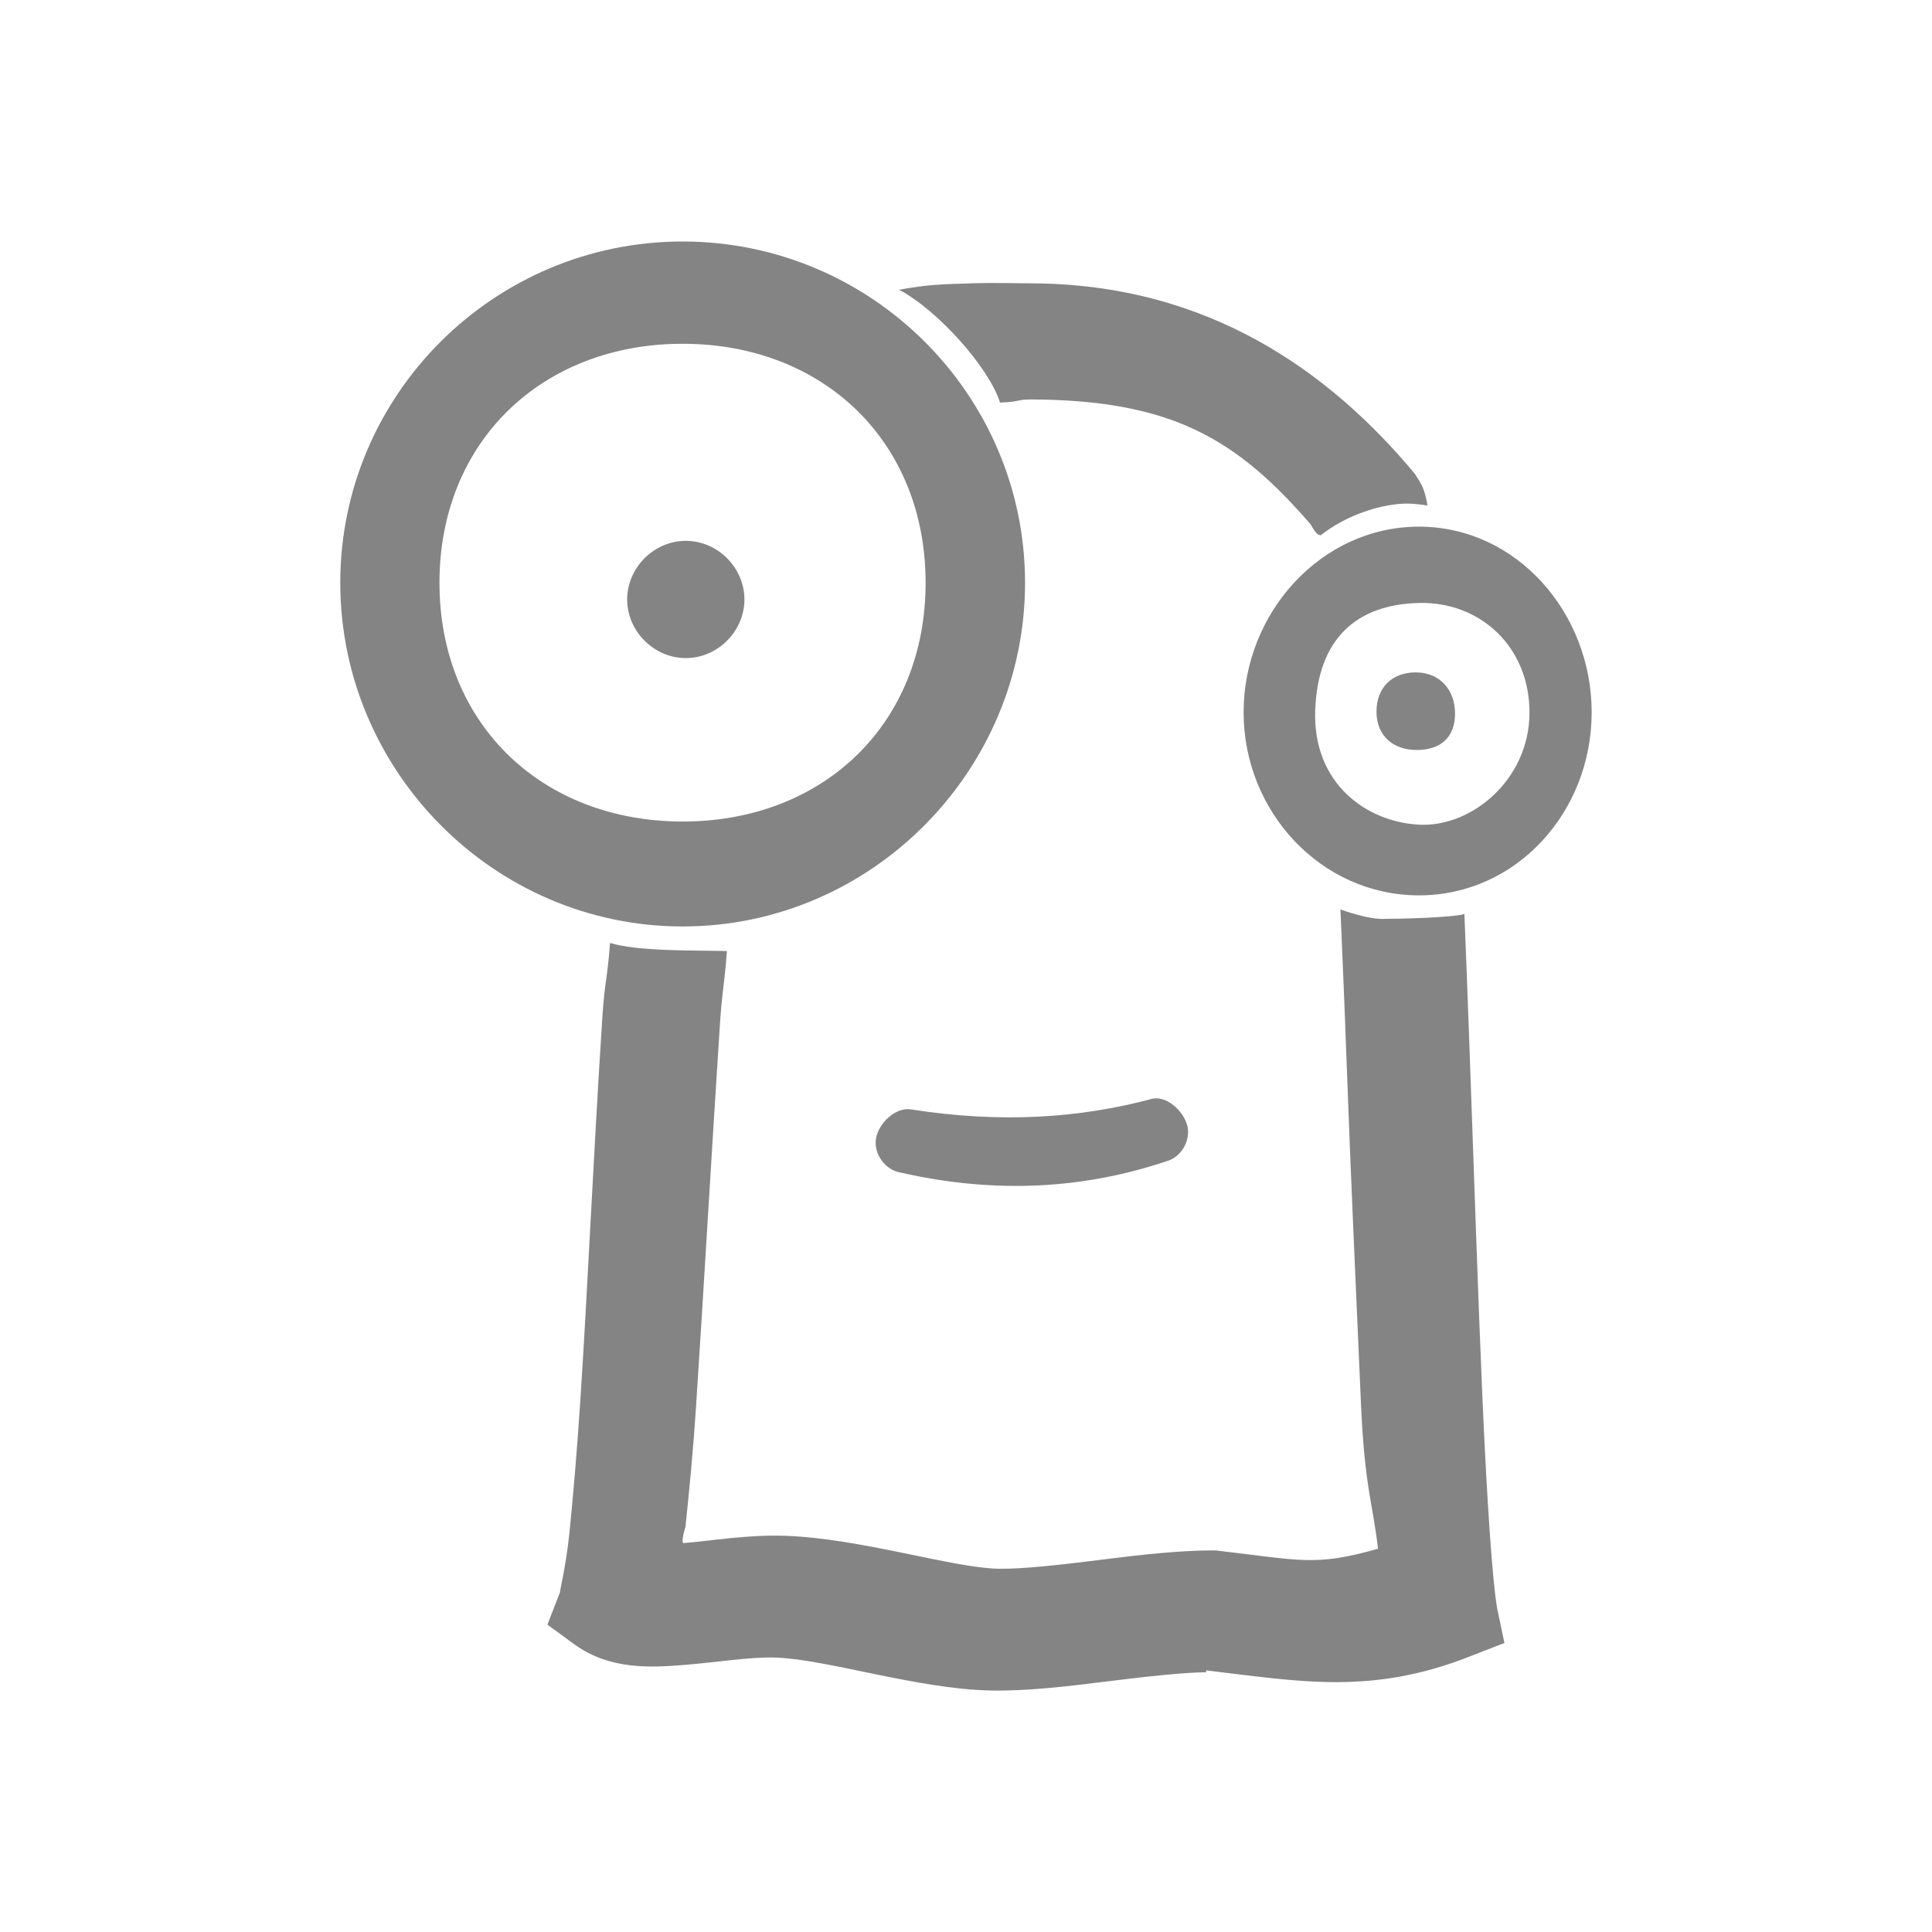 <?xml version="1.0" encoding="UTF-8" standalone="no"?>
<!-- Created with Inkscape (http://www.inkscape.org/) -->

<svg
   xmlns:dc="http://purl.org/dc/elements/1.1/"
   xmlns:cc="http://creativecommons.org/ns#"
   xmlns:rdf="http://www.w3.org/1999/02/22-rdf-syntax-ns#"
   xmlns:svg="http://www.w3.org/2000/svg"
   xmlns="http://www.w3.org/2000/svg"
   xmlns:xlink="http://www.w3.org/1999/xlink"
   xmlns:sodipodi="http://sodipodi.sourceforge.net/DTD/sodipodi-0.dtd"
   xmlns:inkscape="http://www.inkscape.org/namespaces/inkscape"
   width="32"
   height="32"
   id="svg2"
   version="1.1"
   inkscape:version="0.48.1 "
   sodipodi:docname="work-holo-light.svg"
   inkscape:export-filename="\\srv01\Data\Mes_Dossiers\clerc\Mes documents\Downloads\slime\action bar icons\holo_light\xhdpi\share_slime.png"
   inkscape:export-xdpi="135"
   inkscape:export-ydpi="135">
  <defs
     id="defs4">
    <linearGradient
       id="linearGradient3169-6">
      <stop
         id="stop3171-4"
         offset="0"
         style="stop-color:#ffffff;stop-opacity:1;" />
      <stop
         id="stop3173-6"
         offset="1"
         style="stop-color:#00aa36;stop-opacity:1;" />
    </linearGradient>
    <radialGradient
       gradientUnits="userSpaceOnUse"
       gradientTransform="matrix(0.704,0.022,-0.042,1.319,5.553,-6.541)"
       r="8.289"
       fy="14.08"
       fx="17.373"
       cy="14.08"
       cx="17.373"
       id="radialGradient3175-0"
       xlink:href="#linearGradient3169-6"
       inkscape:collect="always" />
    <radialGradient
       gradientUnits="userSpaceOnUse"
       gradientTransform="matrix(0.704,0.022,-0.042,1.319,5.553,-6.541)"
       r="8.289"
       fy="14.08"
       fx="17.373"
       cy="14.08"
       cx="17.373"
       id="radialGradient3175"
       xlink:href="#linearGradient3169"
       inkscape:collect="always" />
    <inkscape:perspective
       id="perspective10"
       inkscape:persp3d-origin="372.04724 : 350.78739 : 1"
       inkscape:vp_z="744.09448 : 526.18109 : 1"
       inkscape:vp_y="0 : 1000 : 0"
       inkscape:vp_x="0 : 526.18109 : 1"
       sodipodi:type="inkscape:persp3d" />
    <linearGradient
       id="linearGradient3169">
      <stop
         id="stop3171"
         offset="0"
         style="stop-color:#ffffff;stop-opacity:1;" />
      <stop
         id="stop3173"
         offset="1"
         style="stop-color:#00aa36;stop-opacity:1;" />
    </linearGradient>
    <inkscape:perspective
       id="perspective10-5"
       inkscape:persp3d-origin="372.04724 : 350.78739 : 1"
       inkscape:vp_z="744.09448 : 526.18109 : 1"
       inkscape:vp_y="0 : 1000 : 0"
       inkscape:vp_x="0 : 526.18109 : 1"
       sodipodi:type="inkscape:persp3d" />
    <linearGradient
       id="linearGradient3169-8">
      <stop
         id="stop3171-2"
         offset="0"
         style="stop-color:#ffffff;stop-opacity:1;" />
      <stop
         id="stop3173-4"
         offset="1"
         style="stop-color:#00aa36;stop-opacity:1;" />
    </linearGradient>
    <radialGradient
       gradientUnits="userSpaceOnUse"
       gradientTransform="matrix(0.704,0.022,-0.042,1.319,5.553,-6.541)"
       r="8.289"
       fy="14.08"
       fx="17.373"
       cy="14.08"
       cx="17.373"
       id="radialGradient3175-1"
       xlink:href="#linearGradient3169-4"
       inkscape:collect="always" />
    <inkscape:perspective
       id="perspective10-2"
       inkscape:persp3d-origin="372.04724 : 350.78739 : 1"
       inkscape:vp_z="744.09448 : 526.18109 : 1"
       inkscape:vp_y="0 : 1000 : 0"
       inkscape:vp_x="0 : 526.18109 : 1"
       sodipodi:type="inkscape:persp3d" />
    <linearGradient
       id="linearGradient3169-4">
      <stop
         id="stop3171-23"
         offset="0"
         style="stop-color:#ffffff;stop-opacity:1;" />
      <stop
         id="stop3173-2"
         offset="1"
         style="stop-color:#00aa36;stop-opacity:1;" />
    </linearGradient>
    <radialGradient
       inkscape:collect="always"
       xlink:href="#linearGradient3169-4"
       id="radialGradient4080"
       gradientUnits="userSpaceOnUse"
       gradientTransform="matrix(0.704,0.022,-0.042,1.319,31.459,1014.369)"
       cx="17.373"
       cy="14.08"
       fx="17.373"
       fy="14.08"
       r="8.289" />
  </defs>
  <sodipodi:namedview
     id="base"
     pagecolor="#ffffff"
     bordercolor="#666666"
     borderopacity="1.0"
     inkscape:pageopacity="0.0"
     inkscape:pageshadow="2"
     inkscape:zoom="8"
     inkscape:cx="48.15794"
     inkscape:cy="-6.9756341"
     inkscape:document-units="px"
     inkscape:current-layer="g4013"
     showgrid="false"
     showguides="true"
     inkscape:guide-bbox="true"
     inkscape:window-width="1440"
     inkscape:window-height="844"
     inkscape:window-x="-4"
     inkscape:window-y="-4"
     inkscape:window-maximized="1">
    <sodipodi:guide
       orientation="0,1"
       position="9.75,28"
       id="guide3935" />
    <sodipodi:guide
       orientation="0,1"
       position="14.444,4"
       id="guide3937" />
    <sodipodi:guide
       orientation="1,0"
       position="4,14.805"
       id="guide3939" />
    <sodipodi:guide
       orientation="1,0"
       position="28,4"
       id="guide3941" />
    <sodipodi:guide
       orientation="1,0"
       position="16.875,18"
       id="guide4021" />
  </sodipodi:namedview>
  <g
     inkscape:label="Calque 1"
     inkscape:groupmode="layer"
     id="layer1"
     transform="translate(0,-1020.362)">
    <g
       id="g4013"
       transform="translate(0.011,2.6324665e-6)">
      <path
         sodipodi:nodetypes="ssssssssss"
         inkscape:connector-curvature="0"
         id="path3157-1"
         d="m 11.296,1024.362 c -3.126,0 -5.671,2.538 -5.671,5.653 0,3.114 2.544,5.692 5.671,5.692 3.126,0 5.671,-2.578 5.671,-5.692 0,-3.114 -2.544,-5.653 -5.671,-5.653 z m 0,1.694 c 2.328,0 4.024,1.619 4.024,3.959 0,2.34 -1.696,3.954 -4.024,3.954 -2.328,0 -4.028,-1.614 -4.028,-3.954 0,-2.34 1.7,-3.959 4.028,-3.959 z"
         style="font-size:medium;font-style:normal;font-variant:normal;font-weight:normal;font-stretch:normal;text-indent:0;text-align:start;text-decoration:none;line-height:normal;letter-spacing:normal;word-spacing:normal;text-transform:none;direction:ltr;block-progression:tb;writing-mode:lr-tb;text-anchor:start;baseline-shift:baseline;opacity:0.6;color:#000000;fill:#333333;fill-opacity:1;stroke:none;stroke-width:1.136;marker:none;visibility:visible;display:inline;overflow:visible;enable-background:accumulate;font-family:Sans;-inkscape-font-specification:Sans" />
      <path
         sodipodi:nodetypes="ccccccscccsccscccsccccccsccsssccccccccccccsscscc"
         inkscape:connector-curvature="0"
         id="path3155"
         d="m 16.055,1025.056 c -0.416,0.013 -0.672,0.013 -1.174,0.105 0.648,0.344 1.491,1.294 1.672,1.869 0.346,-0.013 0.269,-0.053 0.524,-0.052 2.311,0.013 3.388,0.644 4.621,2.07 0.131,0.24 0.152,0.147 0.16,0.185 0.435,-0.347 1.024,-0.53 1.443,-0.53 0.111,0 0.226,0.018 0.333,0.031 -0.055,-0.285 -0.082,-0.323 -0.211,-0.525 -1.41,-1.691 -3.418,-3.139 -6.337,-3.154 -0.249,0 -0.598,-0.013 -1.03,0 z m 6.136,10.369 c 0.039,0.946 0.063,1.452 0.099,2.452 0.073,2.022 0.169,4.078 0.242,5.758 0.06,1.358 0.198,1.644 0.281,2.379 -1.051,0.298 -1.271,0.191 -2.689,0.028 l -0.03,0 -0.03,0 c -0.521,0 -1.161,0.068 -1.818,0.152 -0.658,0.083 -1.33,0.16 -1.727,0.151 -0.764,-0.017 -2.269,-0.5 -3.515,-0.545 -0.634,-0.023 -1.235,0.084 -1.697,0.121 -0.042,-0.033 0.035,-0.266 0.035,-0.266 0.062,-0.605 0.118,-1.126 0.177,-2.02 0.118,-1.788 0.247,-4.036 0.394,-6.304 0.036,-0.557 0.076,-0.667 0.116,-1.217 -0.51,-0.013 -1.468,0.01 -1.936,-0.134 -0.042,0.582 -0.089,0.639 -0.127,1.229 -0.148,2.279 -0.247,4.562 -0.364,6.334 -0.058,0.886 -0.124,1.641 -0.182,2.212 -0.058,0.571 -0.179,1.037 -0.152,0.97 l -0.212,0.546 0.455,0.333 c 0.587,0.418 1.256,0.379 1.818,0.334 0.562,-0.046 1.101,-0.137 1.515,-0.121 0.851,0.031 2.339,0.519 3.546,0.545 0.587,0.013 1.275,-0.067 1.94,-0.151 0.665,-0.084 1.315,-0.151 1.637,-0.151 l 0,-0.031 c 1.539,0.18 2.738,0.419 4.394,-0.242 l 0.546,-0.212 -0.121,-0.576 c -0.079,-0.452 -0.169,-1.788 -0.242,-3.455 -0.073,-1.667 -0.139,-3.702 -0.212,-5.728 -0.035,-0.97 -0.051,-1.385 -0.088,-2.314 -0.226,0.06 -1.066,0.079 -1.312,0.079 -0.192,0.015 -0.507,-0.073 -0.738,-0.154 z"
         style="font-size:medium;font-style:normal;font-variant:normal;font-weight:normal;font-stretch:normal;text-indent:0;text-align:start;text-decoration:none;line-height:normal;letter-spacing:normal;word-spacing:normal;text-transform:none;direction:ltr;block-progression:tb;writing-mode:lr-tb;text-anchor:start;baseline-shift:baseline;opacity:0.6;color:#000000;fill:#333333;fill-opacity:1;stroke:none;stroke-width:1.5;marker:none;visibility:visible;display:inline;overflow:visible;enable-background:accumulate;font-family:Sans;-inkscape-font-specification:Sans" />
      <path
         inkscape:connector-curvature="0"
         id="path3159"
         d="m 23.491,1029.085 c -1.617,0 -2.904,1.425 -2.904,3.075 0,1.649 1.287,3.032 2.904,3.032 1.617,0 2.861,-1.383 2.861,-3.032 0,-1.649 -1.245,-3.075 -2.861,-3.075 z m 0,1.264 c 1.013,-0.025 1.837,0.726 1.831,1.826 -0.006,1.1 -0.958,1.893 -1.831,1.846 -0.873,-0.047 -1.76,-0.682 -1.718,-1.893 0.043,-1.211 0.705,-1.754 1.718,-1.779 z"
         style="font-size:medium;font-style:normal;font-variant:normal;font-weight:normal;font-stretch:normal;text-indent:0;text-align:start;text-decoration:none;line-height:normal;letter-spacing:normal;word-spacing:normal;text-transform:none;direction:ltr;block-progression:tb;writing-mode:lr-tb;text-anchor:start;baseline-shift:baseline;opacity:0.6;color:#000000;fill:#333333;fill-opacity:1;stroke:none;stroke-width:1.064;marker:none;visibility:visible;display:inline;overflow:visible;enable-background:accumulate;font-family:Sans;-inkscape-font-specification:Sans"
         sodipodi:nodetypes="ssssszzzzz" />
      <path
         sodipodi:nodetypes="sssss"
         inkscape:connector-curvature="0"
         id="path3177"
         d="m 11.348,1029.32 c -0.527,0 -0.971,0.444 -0.971,0.971 0,0.527 0.444,0.971 0.971,0.971 0.527,0 0.971,-0.444 0.971,-0.971 0,-0.527 -0.444,-0.971 -0.971,-0.971 z"
         style="font-size:medium;font-style:normal;font-variant:normal;font-weight:normal;font-stretch:normal;text-indent:0;text-align:start;text-decoration:none;line-height:normal;letter-spacing:normal;word-spacing:normal;text-transform:none;direction:ltr;block-progression:tb;writing-mode:lr-tb;text-anchor:start;baseline-shift:baseline;opacity:0.6;color:#000000;fill:#333333;fill-opacity:1;fill-rule:nonzero;stroke:none;stroke-width:1.5;marker:none;visibility:visible;display:inline;overflow:visible;enable-background:accumulate;font-family:Sans;-inkscape-font-specification:Sans" />
      <path
         sodipodi:nodetypes="sssss"
         inkscape:connector-curvature="0"
         id="path3179"
         d="m 23.438,1031.499 c -0.395,0 -0.65,0.255 -0.65,0.65 0,0.395 0.271,0.635 0.666,0.635 0.395,0 0.635,-0.208 0.635,-0.603 0,-0.396 -0.255,-0.682 -0.65,-0.682 z"
         style="font-size:medium;font-style:normal;font-variant:normal;font-weight:normal;font-stretch:normal;text-indent:0;text-align:start;text-decoration:none;line-height:normal;letter-spacing:normal;word-spacing:normal;text-transform:none;direction:ltr;block-progression:tb;writing-mode:lr-tb;text-anchor:start;baseline-shift:baseline;opacity:0.6;color:#000000;fill:#333333;fill-opacity:1;fill-rule:nonzero;stroke:none;stroke-width:1.5;marker:none;visibility:visible;display:inline;overflow:visible;enable-background:accumulate;font-family:Sans;-inkscape-font-specification:Sans" />
      <path
         sodipodi:nodetypes="ccsccsc"
         inkscape:connector-curvature="0"
         id="path3181"
         d="m 19.059,1038.565 c -1.191,0.317 -2.486,0.406 -3.983,0.172 -0.254,-0.041 -0.537,0.231 -0.578,0.484 -0.041,0.254 0.153,0.521 0.406,0.562 1.609,0.366 3.069,0.261 4.405,-0.187 0.245,-0.065 0.409,-0.348 0.344,-0.594 -0.065,-0.245 -0.348,-0.503 -0.594,-0.438 z"
         style="font-size:medium;font-style:normal;font-variant:normal;font-weight:normal;font-stretch:normal;text-indent:0;text-align:start;text-decoration:none;line-height:normal;letter-spacing:normal;word-spacing:normal;text-transform:none;direction:ltr;block-progression:tb;writing-mode:lr-tb;text-anchor:start;baseline-shift:baseline;opacity:0.6;color:#000000;fill:#333333;fill-opacity:1;fill-rule:nonzero;stroke:none;stroke-width:0.97px;marker:none;visibility:visible;display:inline;overflow:visible;enable-background:accumulate;font-family:Sans;-inkscape-font-specification:Sans" />
    </g>
  </g>
</svg>
